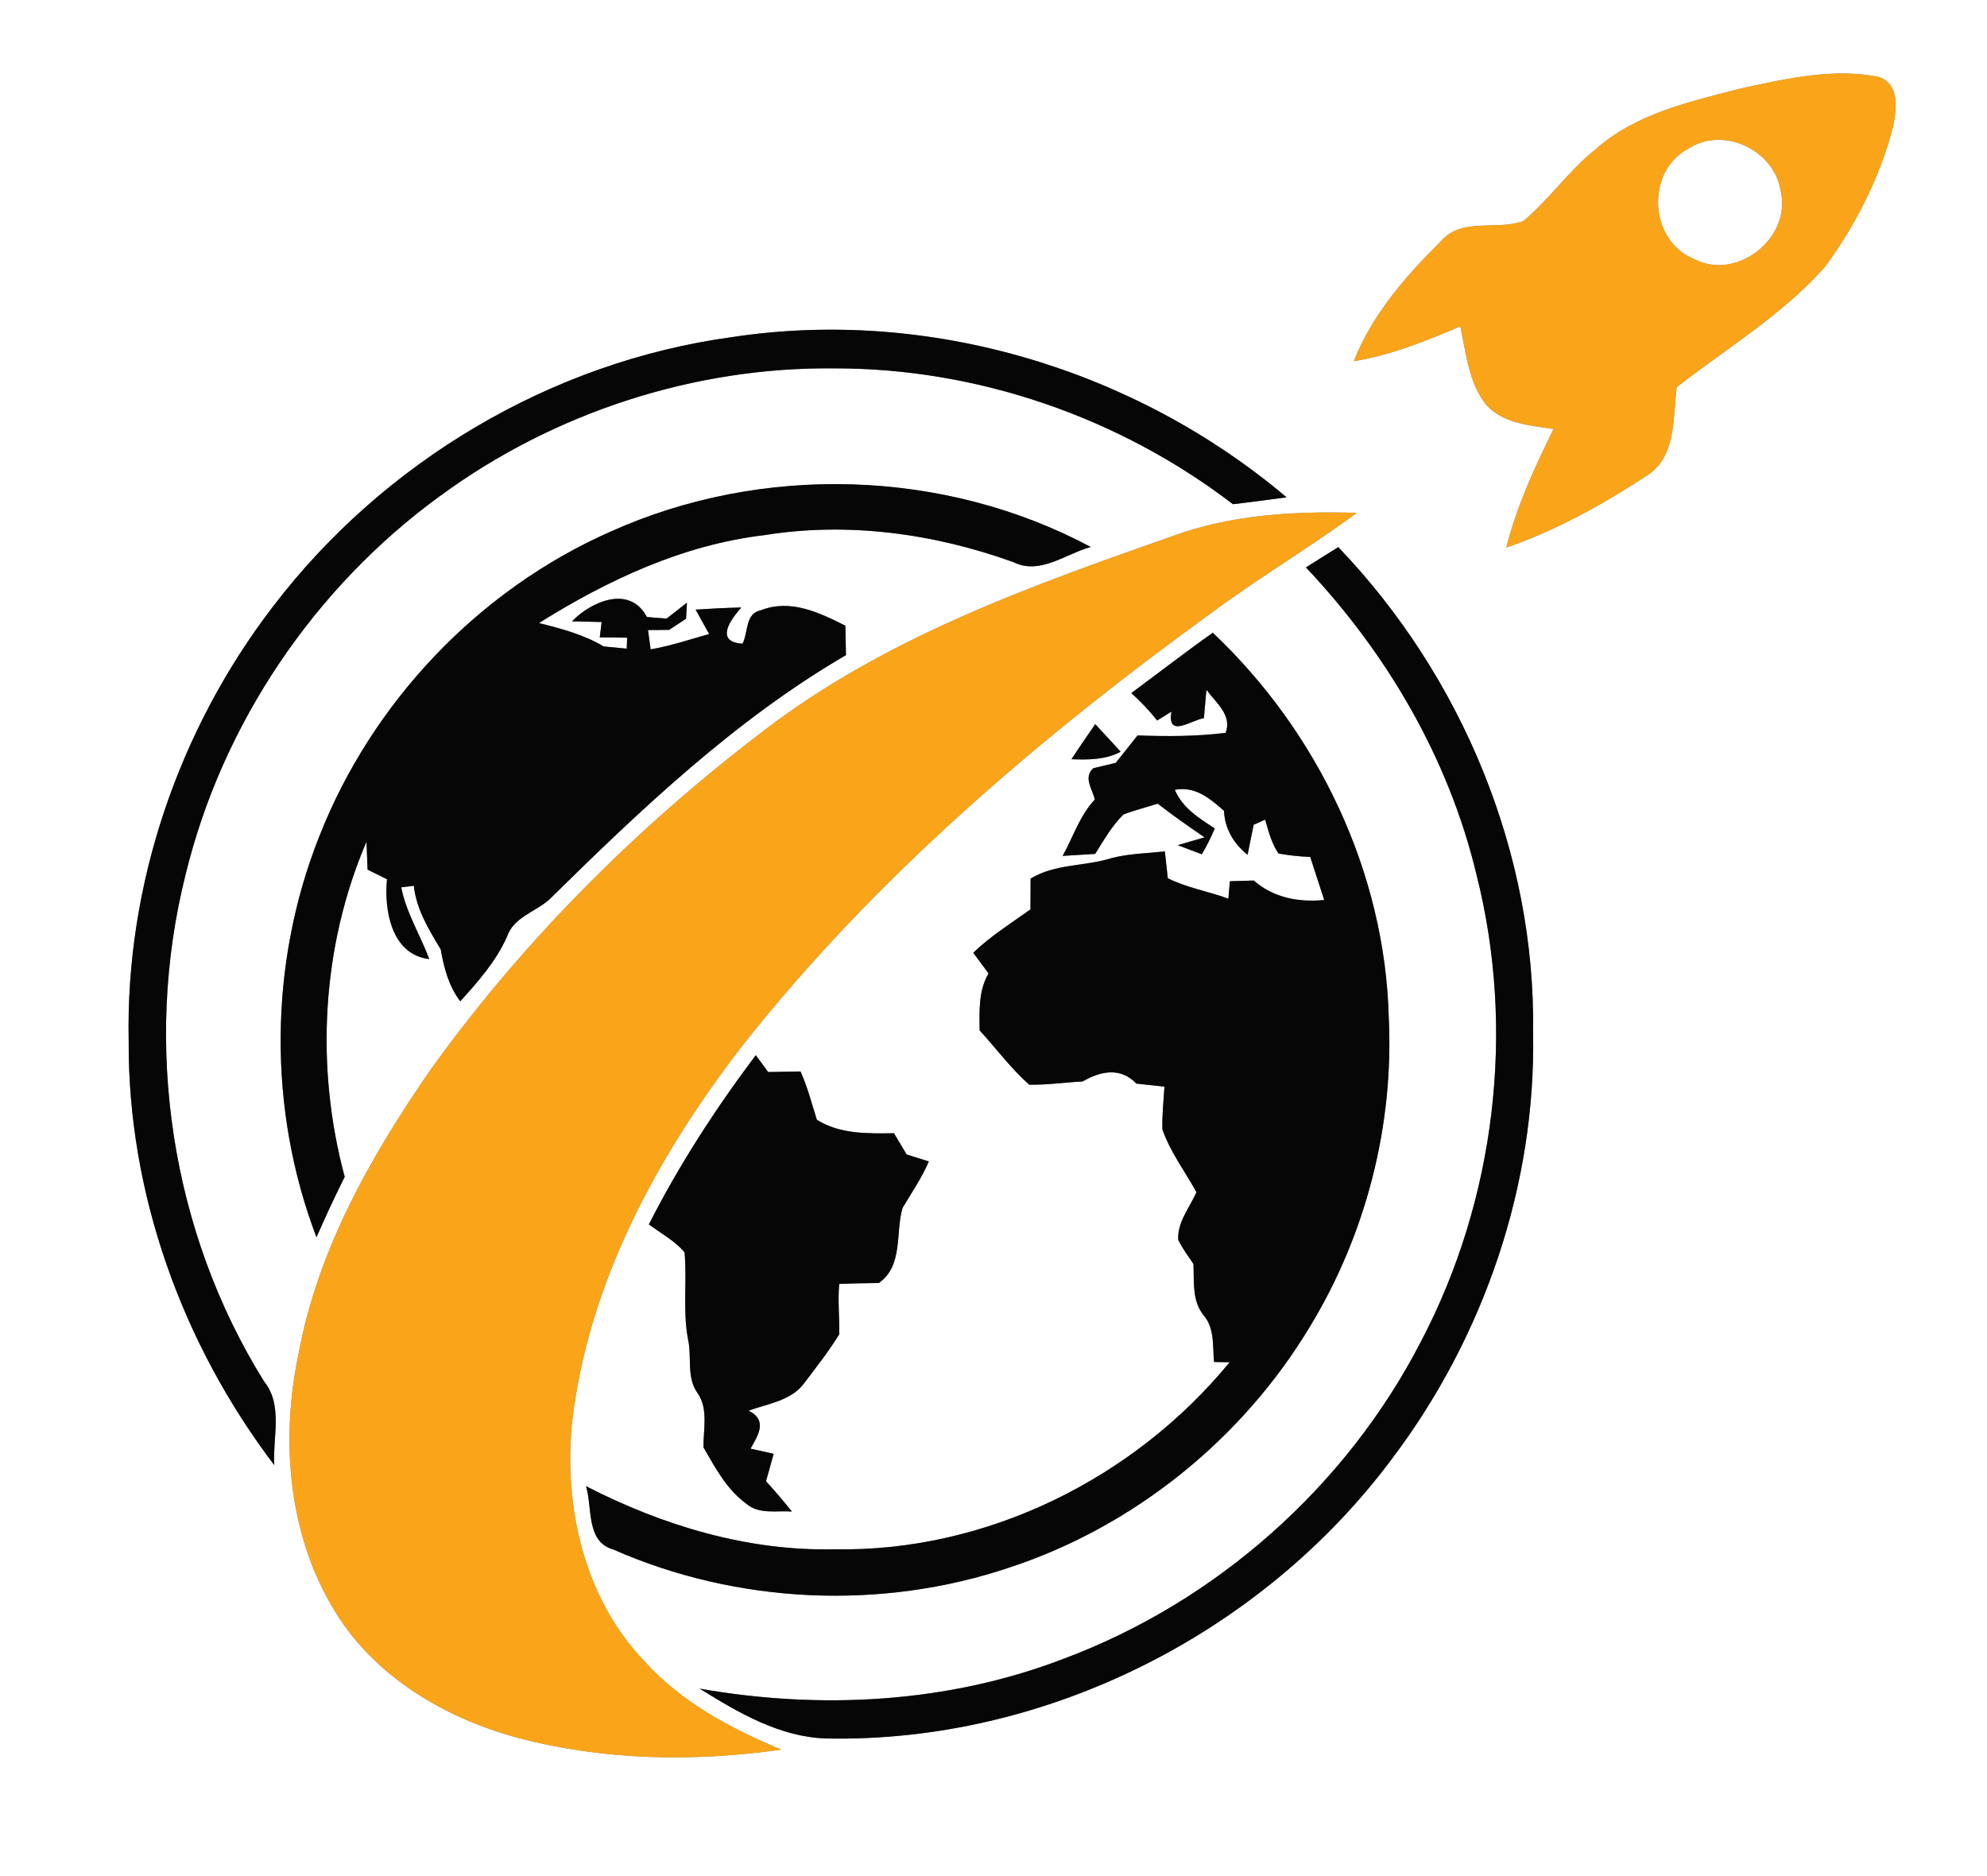 <?xml version="1.0" encoding="UTF-8" ?>
<!DOCTYPE svg PUBLIC "-//W3C//DTD SVG 1.1//EN" "http://www.w3.org/Graphics/SVG/1.1/DTD/svg11.dtd">
<svg width="250pt" height="236pt" viewBox="0 0 250 236" version="1.1" xmlns="http://www.w3.org/2000/svg">
<rect x="0" y="0" width="250" height="236" fill="#808080" stroke="none"/>
<g id="#ffffffff">
<path fill="#ffffff" opacity="1.00" d=" M 0.00 0.00 L 250.00 0.00 L 250.00 236.00 L 0.00 236.00 L 0.00 0.00 M 219.02 11.13 C 212.64 12.79 205.81 14.27 200.75 18.79 C 197.39 21.46 194.94 25.07 191.67 27.81 C 188.38 29.03 183.96 27.31 181.32 30.31 C 176.90 34.71 172.64 39.55 170.34 45.43 C 175.01 44.68 179.40 42.90 183.73 41.05 C 184.48 44.44 184.76 48.18 187.03 50.97 C 189.17 53.31 192.54 53.51 195.46 53.97 C 193.09 58.78 190.84 63.67 189.51 68.89 C 195.72 66.74 201.52 63.55 207.00 59.96 C 210.93 57.67 210.47 52.59 210.95 48.71 C 217.26 43.79 224.27 39.61 229.61 33.57 C 233.48 28.32 236.51 22.33 238.16 16.01 C 238.61 13.84 239.06 10.52 236.36 9.68 C 230.59 8.51 224.67 9.92 219.02 11.13 M 92.09 42.41 C 69.34 45.51 48.20 58.11 34.31 76.35 C 22.43 91.85 15.79 111.38 16.19 130.94 C 16.09 150.14 22.93 169.08 34.51 184.31 C 34.29 180.81 35.64 176.78 33.23 173.79 C 21.52 155.02 17.95 131.46 23.35 110.02 C 27.98 91.01 39.59 73.85 55.41 62.36 C 69.67 51.91 87.33 46.14 105.02 46.34 C 123.00 46.32 140.87 52.51 155.13 63.43 C 157.38 63.17 159.62 62.86 161.87 62.56 C 142.80 46.44 116.85 38.64 92.09 42.41 M 76.84 66.87 C 60.20 74.20 46.78 88.36 40.15 105.27 C 33.82 121.25 33.69 139.58 39.82 155.65 C 40.94 153.08 42.12 150.55 43.37 148.04 C 39.64 134.22 40.45 119.08 46.11 105.89 C 46.16 107.06 46.21 108.23 46.25 109.40 C 46.86 109.70 48.08 110.31 48.69 110.61 C 48.31 114.48 49.25 120.11 54.01 120.65 C 52.87 117.62 51.12 114.84 50.48 111.63 C 50.88 111.58 51.67 111.48 52.07 111.43 C 52.38 114.41 53.95 116.92 55.45 119.43 C 55.86 121.75 56.45 124.05 57.91 125.96 C 60.16 123.48 62.41 120.93 63.79 117.83 C 64.63 115.37 67.34 114.74 69.12 113.15 C 80.60 101.85 92.43 90.58 106.44 82.41 C 106.42 81.49 106.38 79.64 106.36 78.71 C 103.08 77.06 99.45 75.31 95.74 76.77 C 93.74 77.14 94.15 79.60 93.42 80.98 C 89.83 80.73 91.99 77.87 93.27 76.42 C 91.35 76.47 89.43 76.56 87.52 76.69 C 88.09 77.71 88.65 78.73 89.22 79.76 C 86.78 80.45 84.36 81.26 81.86 81.69 C 81.77 81.08 81.61 79.87 81.53 79.26 C 82.19 79.25 83.52 79.24 84.19 79.24 C 84.72 78.89 85.78 78.19 86.32 77.83 C 86.34 77.33 86.40 76.32 86.43 75.82 C 85.57 76.48 84.72 77.15 83.87 77.82 C 83.25 77.77 82.01 77.67 81.39 77.62 C 79.25 73.56 74.42 75.63 71.97 78.16 C 72.91 78.19 74.77 78.23 75.70 78.25 C 75.64 78.73 75.52 79.69 75.46 80.18 C 76.32 80.19 78.05 80.21 78.91 80.22 C 78.89 80.56 78.87 81.25 78.85 81.60 C 77.88 81.50 76.91 81.41 75.94 81.32 C 73.45 79.83 70.61 79.08 67.81 78.38 C 76.46 72.96 85.93 68.53 96.17 67.32 C 106.69 65.62 117.52 67.12 127.49 70.71 C 130.83 72.38 134.05 69.68 137.24 68.81 C 118.80 58.96 95.88 58.31 76.84 66.87 M 147.40 67.49 C 130.15 73.54 112.57 79.81 97.69 90.72 C 81.20 103.03 66.34 117.67 54.30 134.40 C 46.73 145.29 39.98 157.18 37.55 170.37 C 35.27 181.23 36.27 193.23 42.20 202.80 C 47.22 210.98 56.00 216.13 65.08 218.60 C 75.88 221.47 87.25 221.67 98.28 220.10 C 91.94 217.45 85.71 214.14 81.06 208.96 C 73.53 201.12 70.92 189.65 71.96 179.06 C 73.95 161.42 82.74 145.32 93.46 131.47 C 110.21 110.26 130.98 92.61 152.80 76.82 C 158.63 72.52 164.88 68.81 170.71 64.52 C 162.87 64.28 154.83 64.74 147.40 67.49 M 164.31 71.38 C 174.53 82.20 182.28 95.46 185.76 109.99 C 190.72 129.56 188.16 150.87 178.79 168.75 C 169.39 187.00 153.02 201.52 133.78 208.69 C 119.27 214.26 103.26 215.11 88.03 212.43 C 92.88 215.44 98.11 218.53 103.97 218.70 C 131.60 219.26 158.87 205.47 175.28 183.32 C 186.74 168.07 193.26 149.02 192.89 129.90 C 193.22 107.35 183.93 85.05 168.38 68.83 C 167.02 69.67 165.66 70.53 164.31 71.38 M 142.34 87.19 C 143.52 88.24 144.61 89.39 145.59 90.64 C 146.19 90.27 146.79 89.89 147.39 89.52 C 146.80 92.98 150.01 90.52 151.47 90.35 C 151.55 89.45 151.71 87.67 151.79 86.77 C 152.97 88.41 155.05 89.93 154.21 92.19 C 150.52 92.66 146.82 92.64 143.12 92.52 C 142.21 93.68 141.29 94.83 140.37 95.97 C 139.66 96.14 138.26 96.47 137.56 96.64 C 136.26 97.80 137.45 99.27 137.75 100.58 C 135.85 102.59 135.03 105.29 133.70 107.67 C 135.06 107.58 136.42 107.50 137.79 107.42 C 138.88 105.70 139.89 103.89 141.35 102.46 C 142.76 101.92 144.23 101.56 145.66 101.10 C 147.57 102.59 149.56 103.97 151.56 105.34 C 150.72 105.59 149.03 106.08 148.18 106.32 C 148.94 106.61 150.45 107.18 151.21 107.47 C 151.83 106.42 152.37 105.34 152.84 104.22 C 150.86 102.93 148.78 101.64 147.81 99.36 C 150.38 98.86 152.24 100.45 154.00 102.00 C 154.10 104.26 155.23 106.15 156.97 107.53 C 157.16 106.59 157.54 104.71 157.73 103.76 C 158.09 103.60 158.81 103.27 159.18 103.11 C 159.60 104.57 159.98 106.09 160.86 107.37 C 162.18 107.61 163.51 107.75 164.85 107.80 C 165.44 109.60 166.03 111.41 166.61 113.22 C 163.39 113.53 160.23 112.95 157.75 110.77 C 157.00 110.79 155.49 110.84 154.74 110.86 C 154.69 111.41 154.60 112.50 154.55 113.05 C 152.04 112.13 149.33 111.69 146.93 110.48 C 146.84 109.64 146.66 107.96 146.56 107.11 C 144.34 107.35 142.09 107.38 139.92 107.93 C 136.54 109.02 132.79 108.62 129.67 110.53 C 129.66 111.82 129.66 113.11 129.65 114.40 C 127.20 116.15 124.63 117.76 122.45 119.86 C 122.93 120.51 123.90 121.81 124.38 122.46 C 123.09 124.64 123.24 127.17 123.25 129.61 C 125.32 131.89 127.18 134.39 129.49 136.45 C 131.73 136.50 133.97 136.16 136.21 136.05 C 138.51 134.72 140.96 134.23 142.99 136.32 C 144.16 136.45 145.34 136.58 146.51 136.70 C 146.40 138.49 146.20 140.28 146.25 142.08 C 147.24 144.92 149.09 147.36 150.54 149.98 C 149.68 151.91 148.12 153.74 148.24 155.96 C 148.76 157.05 149.50 158.01 150.16 159.01 C 150.26 161.24 149.94 163.69 151.49 165.52 C 152.84 167.17 152.56 169.36 152.75 171.34 C 153.24 171.35 154.22 171.36 154.71 171.37 C 142.68 186.03 124.07 195.26 105.00 194.90 C 94.06 195.15 83.38 191.92 73.73 186.96 C 74.56 189.65 73.69 193.93 77.15 194.92 C 92.74 201.79 110.89 202.62 127.04 197.18 C 142.71 192.02 156.32 181.01 164.81 166.89 C 171.87 155.28 175.39 141.56 174.73 127.99 C 174.26 109.73 165.81 92.08 152.59 79.60 C 149.12 82.05 145.76 84.66 142.34 87.19 M 134.81 95.51 C 136.91 95.59 139.09 95.59 141.00 94.57 C 139.94 93.40 138.87 92.25 137.80 91.10 C 136.80 92.56 135.78 94.02 134.81 95.51 M 81.64 154.03 C 83.15 155.16 84.89 156.07 86.13 157.54 C 86.46 161.18 85.88 164.88 86.57 168.50 C 87.07 170.74 86.34 173.24 87.76 175.24 C 89.16 177.27 88.48 179.79 88.51 182.08 C 90.00 184.65 91.44 187.39 93.92 189.18 C 95.49 190.54 97.73 190.01 99.63 190.15 C 98.59 188.84 97.50 187.57 96.38 186.34 C 96.69 185.19 97.01 184.04 97.34 182.89 C 96.61 182.73 95.16 182.40 94.43 182.24 C 95.39 180.55 96.62 178.68 94.19 177.46 C 96.57 176.59 99.48 176.23 101.12 174.08 C 102.66 172.04 104.26 170.03 105.60 167.84 C 105.63 165.73 105.39 163.62 105.59 161.52 C 107.25 161.45 108.91 161.41 110.57 161.40 C 113.66 159.24 112.64 155.14 113.55 151.97 C 114.69 150.04 115.98 148.18 116.86 146.11 C 116.16 145.89 114.77 145.45 114.07 145.23 C 113.54 144.34 113.01 143.44 112.48 142.56 C 109.17 142.60 105.68 142.70 102.77 140.86 C 102.13 138.82 101.60 136.74 100.72 134.79 C 99.37 134.81 98.01 134.83 96.65 134.86 C 96.26 134.33 95.48 133.27 95.09 132.74 C 90.04 139.46 85.45 146.52 81.64 154.03 Z" />
<path fill="#ffffff" opacity="1.00" d=" M 212.46 18.68 C 216.86 15.82 223.27 18.91 224.04 24.02 C 225.47 29.92 218.48 35.47 213.07 32.55 C 207.43 30.23 207.05 21.49 212.46 18.68 Z" />
</g>
<g id="#faa41aff">
<path fill="#faa41a" opacity="1.00" d=" M 219.02 11.13 C 224.67 9.92 230.59 8.51 236.36 9.68 C 239.06 10.52 238.61 13.84 238.16 16.01 C 236.51 22.33 233.48 28.32 229.61 33.57 C 224.27 39.61 217.26 43.79 210.95 48.71 C 210.47 52.59 210.93 57.67 207.00 59.96 C 201.52 63.55 195.72 66.74 189.51 68.89 C 190.84 63.67 193.09 58.78 195.46 53.97 C 192.54 53.51 189.17 53.31 187.03 50.97 C 184.76 48.18 184.48 44.44 183.73 41.05 C 179.40 42.90 175.01 44.68 170.34 45.43 C 172.64 39.55 176.90 34.71 181.32 30.31 C 183.96 27.31 188.38 29.03 191.67 27.81 C 194.94 25.07 197.39 21.46 200.75 18.79 C 205.81 14.27 212.64 12.79 219.02 11.13 M 212.46 18.68 C 207.05 21.49 207.43 30.23 213.07 32.55 C 218.48 35.47 225.47 29.92 224.04 24.02 C 223.27 18.91 216.86 15.82 212.46 18.68 Z" />
<path fill="#faa41a" opacity="1.00" d=" M 147.40 67.49 C 154.83 64.74 162.87 64.28 170.71 64.52 C 164.88 68.81 158.63 72.52 152.80 76.82 C 130.98 92.61 110.21 110.26 93.46 131.47 C 82.74 145.32 73.95 161.42 71.96 179.06 C 70.92 189.65 73.53 201.12 81.06 208.96 C 85.71 214.14 91.94 217.45 98.28 220.10 C 87.25 221.67 75.88 221.47 65.08 218.60 C 56.00 216.13 47.22 210.98 42.20 202.80 C 36.27 193.23 35.27 181.23 37.55 170.37 C 39.98 157.18 46.73 145.29 54.30 134.40 C 66.34 117.67 81.20 103.03 97.69 90.72 C 112.57 79.81 130.15 73.54 147.40 67.49 Z" />
</g>
<g id="#060606ff">
<path fill="#060606" opacity="1.00" d=" M 92.09 42.41 C 116.85 38.64 142.80 46.44 161.87 62.56 C 159.62 62.86 157.38 63.17 155.13 63.43 C 140.87 52.51 123.00 46.32 105.02 46.34 C 87.33 46.14 69.67 51.91 55.41 62.36 C 39.59 73.85 27.98 91.01 23.35 110.02 C 17.95 131.46 21.52 155.02 33.23 173.79 C 35.64 176.78 34.29 180.81 34.51 184.31 C 22.93 169.08 16.09 150.14 16.19 130.94 C 15.79 111.38 22.43 91.85 34.31 76.35 C 48.20 58.11 69.34 45.51 92.09 42.41 Z" />
<path fill="#060606" opacity="1.00" d=" M 76.84 66.87 C 95.88 58.31 118.80 58.96 137.24 68.81 C 134.05 69.68 130.83 72.38 127.49 70.71 C 117.52 67.12 106.69 65.62 96.17 67.32 C 85.93 68.53 76.46 72.96 67.81 78.38 C 70.61 79.08 73.45 79.83 75.94 81.32 C 76.91 81.41 77.88 81.50 78.85 81.60 C 78.87 81.25 78.89 80.56 78.91 80.22 C 78.05 80.21 76.32 80.19 75.46 80.18 C 75.52 79.69 75.64 78.73 75.70 78.25 C 74.77 78.23 72.91 78.19 71.97 78.16 C 74.42 75.63 79.25 73.56 81.39 77.62 C 82.01 77.67 83.25 77.77 83.87 77.82 C 84.72 77.15 85.57 76.48 86.43 75.82 C 86.40 76.32 86.34 77.33 86.32 77.83 C 85.78 78.19 84.72 78.89 84.19 79.24 C 83.52 79.24 82.19 79.25 81.53 79.26 C 81.61 79.87 81.77 81.08 81.86 81.69 C 84.36 81.26 86.78 80.45 89.22 79.76 C 88.65 78.73 88.09 77.71 87.52 76.69 C 89.43 76.56 91.35 76.47 93.27 76.42 C 91.99 77.87 89.83 80.73 93.42 80.98 C 94.15 79.60 93.74 77.14 95.74 76.77 C 99.45 75.31 103.08 77.06 106.36 78.71 C 106.38 79.64 106.42 81.49 106.44 82.41 C 92.43 90.58 80.60 101.85 69.12 113.15 C 67.34 114.74 64.63 115.37 63.79 117.83 C 62.41 120.93 60.16 123.48 57.91 125.96 C 56.45 124.05 55.86 121.75 55.45 119.43 C 53.95 116.92 52.38 114.41 52.07 111.43 C 51.67 111.48 50.88 111.58 50.48 111.63 C 51.12 114.84 52.87 117.62 54.01 120.65 C 49.25 120.11 48.31 114.48 48.69 110.61 C 48.08 110.31 46.86 109.70 46.25 109.40 C 46.21 108.23 46.16 107.06 46.11 105.89 C 40.45 119.08 39.64 134.22 43.37 148.04 C 42.12 150.55 40.94 153.08 39.82 155.65 C 33.69 139.58 33.82 121.25 40.15 105.27 C 46.78 88.36 60.20 74.20 76.84 66.87 Z" />
<path fill="#060606" opacity="1.00" d=" M 164.31 71.38 C 165.66 70.53 167.02 69.67 168.38 68.83 C 183.93 85.05 193.22 107.35 192.89 129.90 C 193.26 149.02 186.74 168.07 175.28 183.32 C 158.87 205.47 131.60 219.26 103.97 218.70 C 98.11 218.53 92.88 215.44 88.03 212.43 C 103.26 215.11 119.27 214.26 133.78 208.69 C 153.02 201.52 169.39 187.00 178.79 168.75 C 188.16 150.87 190.72 129.56 185.76 109.99 C 182.28 95.46 174.53 82.20 164.31 71.38 Z" />
<path fill="#060606" opacity="1.00" d=" M 142.34 87.19 C 145.76 84.66 149.12 82.05 152.59 79.60 C 165.81 92.08 174.26 109.73 174.73 127.99 C 175.39 141.56 171.87 155.28 164.81 166.89 C 156.32 181.01 142.71 192.02 127.04 197.18 C 110.89 202.62 92.74 201.79 77.15 194.92 C 73.69 193.93 74.56 189.65 73.73 186.96 C 83.38 191.92 94.06 195.15 105.00 194.90 C 124.07 195.26 142.68 186.03 154.71 171.37 C 154.22 171.36 153.24 171.35 152.75 171.34 C 152.56 169.36 152.84 167.17 151.49 165.52 C 149.94 163.69 150.26 161.24 150.16 159.01 C 149.50 158.01 148.76 157.05 148.24 155.96 C 148.12 153.74 149.68 151.91 150.54 149.98 C 149.09 147.36 147.24 144.92 146.25 142.08 C 146.20 140.28 146.40 138.49 146.51 136.70 C 145.34 136.58 144.16 136.45 142.99 136.32 C 140.96 134.23 138.51 134.72 136.21 136.05 C 133.97 136.16 131.73 136.50 129.49 136.45 C 127.18 134.39 125.32 131.89 123.25 129.61 C 123.24 127.17 123.09 124.64 124.38 122.46 C 123.90 121.81 122.93 120.51 122.45 119.86 C 124.63 117.76 127.20 116.15 129.65 114.40 C 129.66 113.11 129.66 111.82 129.67 110.53 C 132.79 108.62 136.54 109.02 139.92 107.93 C 142.09 107.38 144.34 107.35 146.56 107.11 C 146.66 107.96 146.84 109.64 146.93 110.48 C 149.33 111.69 152.04 112.13 154.55 113.05 C 154.60 112.50 154.69 111.41 154.74 110.86 C 155.49 110.84 157.00 110.79 157.75 110.77 C 160.23 112.95 163.39 113.53 166.61 113.22 C 166.03 111.41 165.44 109.60 164.85 107.80 C 163.51 107.75 162.18 107.61 160.86 107.37 C 159.98 106.09 159.60 104.57 159.18 103.11 C 158.81 103.27 158.09 103.60 157.73 103.76 C 157.54 104.71 157.16 106.59 156.97 107.53 C 155.23 106.15 154.10 104.26 154.00 102.00 C 152.24 100.45 150.38 98.86 147.81 99.36 C 148.78 101.64 150.86 102.93 152.84 104.22 C 152.37 105.34 151.83 106.42 151.21 107.47 C 150.45 107.18 148.94 106.61 148.18 106.32 C 149.03 106.08 150.72 105.59 151.56 105.34 C 149.56 103.97 147.57 102.59 145.66 101.10 C 144.23 101.56 142.76 101.92 141.35 102.46 C 139.89 103.89 138.88 105.70 137.79 107.42 C 136.42 107.50 135.06 107.58 133.70 107.67 C 135.03 105.29 135.85 102.59 137.75 100.58 C 137.45 99.27 136.26 97.80 137.56 96.64 C 138.26 96.47 139.66 96.14 140.37 95.97 C 141.29 94.83 142.21 93.68 143.12 92.52 C 146.82 92.64 150.52 92.66 154.21 92.19 C 155.05 89.93 152.97 88.41 151.79 86.77 C 151.71 87.67 151.55 89.45 151.47 90.35 C 150.01 90.52 146.80 92.98 147.39 89.52 C 146.79 89.89 146.19 90.27 145.59 90.64 C 144.61 89.39 143.52 88.24 142.34 87.19 Z" />
<path fill="#060606" opacity="1.00" d=" M 134.81 95.51 C 135.78 94.02 136.80 92.56 137.80 91.10 C 138.87 92.25 139.94 93.40 141.00 94.57 C 139.09 95.59 136.91 95.59 134.81 95.51 Z" />
<path fill="#060606" opacity="1.00" d=" M 81.64 154.03 C 85.45 146.52 90.04 139.46 95.09 132.74 C 95.48 133.27 96.26 134.33 96.65 134.86 C 98.01 134.83 99.37 134.81 100.72 134.79 C 101.60 136.74 102.13 138.82 102.77 140.86 C 105.68 142.70 109.17 142.60 112.48 142.56 C 113.01 143.44 113.54 144.34 114.07 145.23 C 114.77 145.45 116.16 145.89 116.86 146.11 C 115.98 148.18 114.69 150.04 113.55 151.97 C 112.64 155.14 113.66 159.24 110.57 161.40 C 108.91 161.41 107.25 161.45 105.59 161.52 C 105.39 163.62 105.63 165.73 105.60 167.84 C 104.26 170.03 102.66 172.04 101.12 174.08 C 99.48 176.23 96.57 176.59 94.19 177.46 C 96.62 178.68 95.39 180.55 94.43 182.24 C 95.16 182.40 96.61 182.73 97.34 182.89 C 97.01 184.04 96.69 185.19 96.38 186.34 C 97.50 187.57 98.59 188.84 99.63 190.15 C 97.73 190.01 95.49 190.54 93.92 189.18 C 91.44 187.39 90.00 184.65 88.51 182.08 C 88.48 179.79 89.16 177.27 87.76 175.24 C 86.34 173.24 87.07 170.74 86.57 168.50 C 85.88 164.88 86.46 161.18 86.13 157.54 C 84.89 156.07 83.15 155.16 81.64 154.03 Z" />
</g>
</svg>
